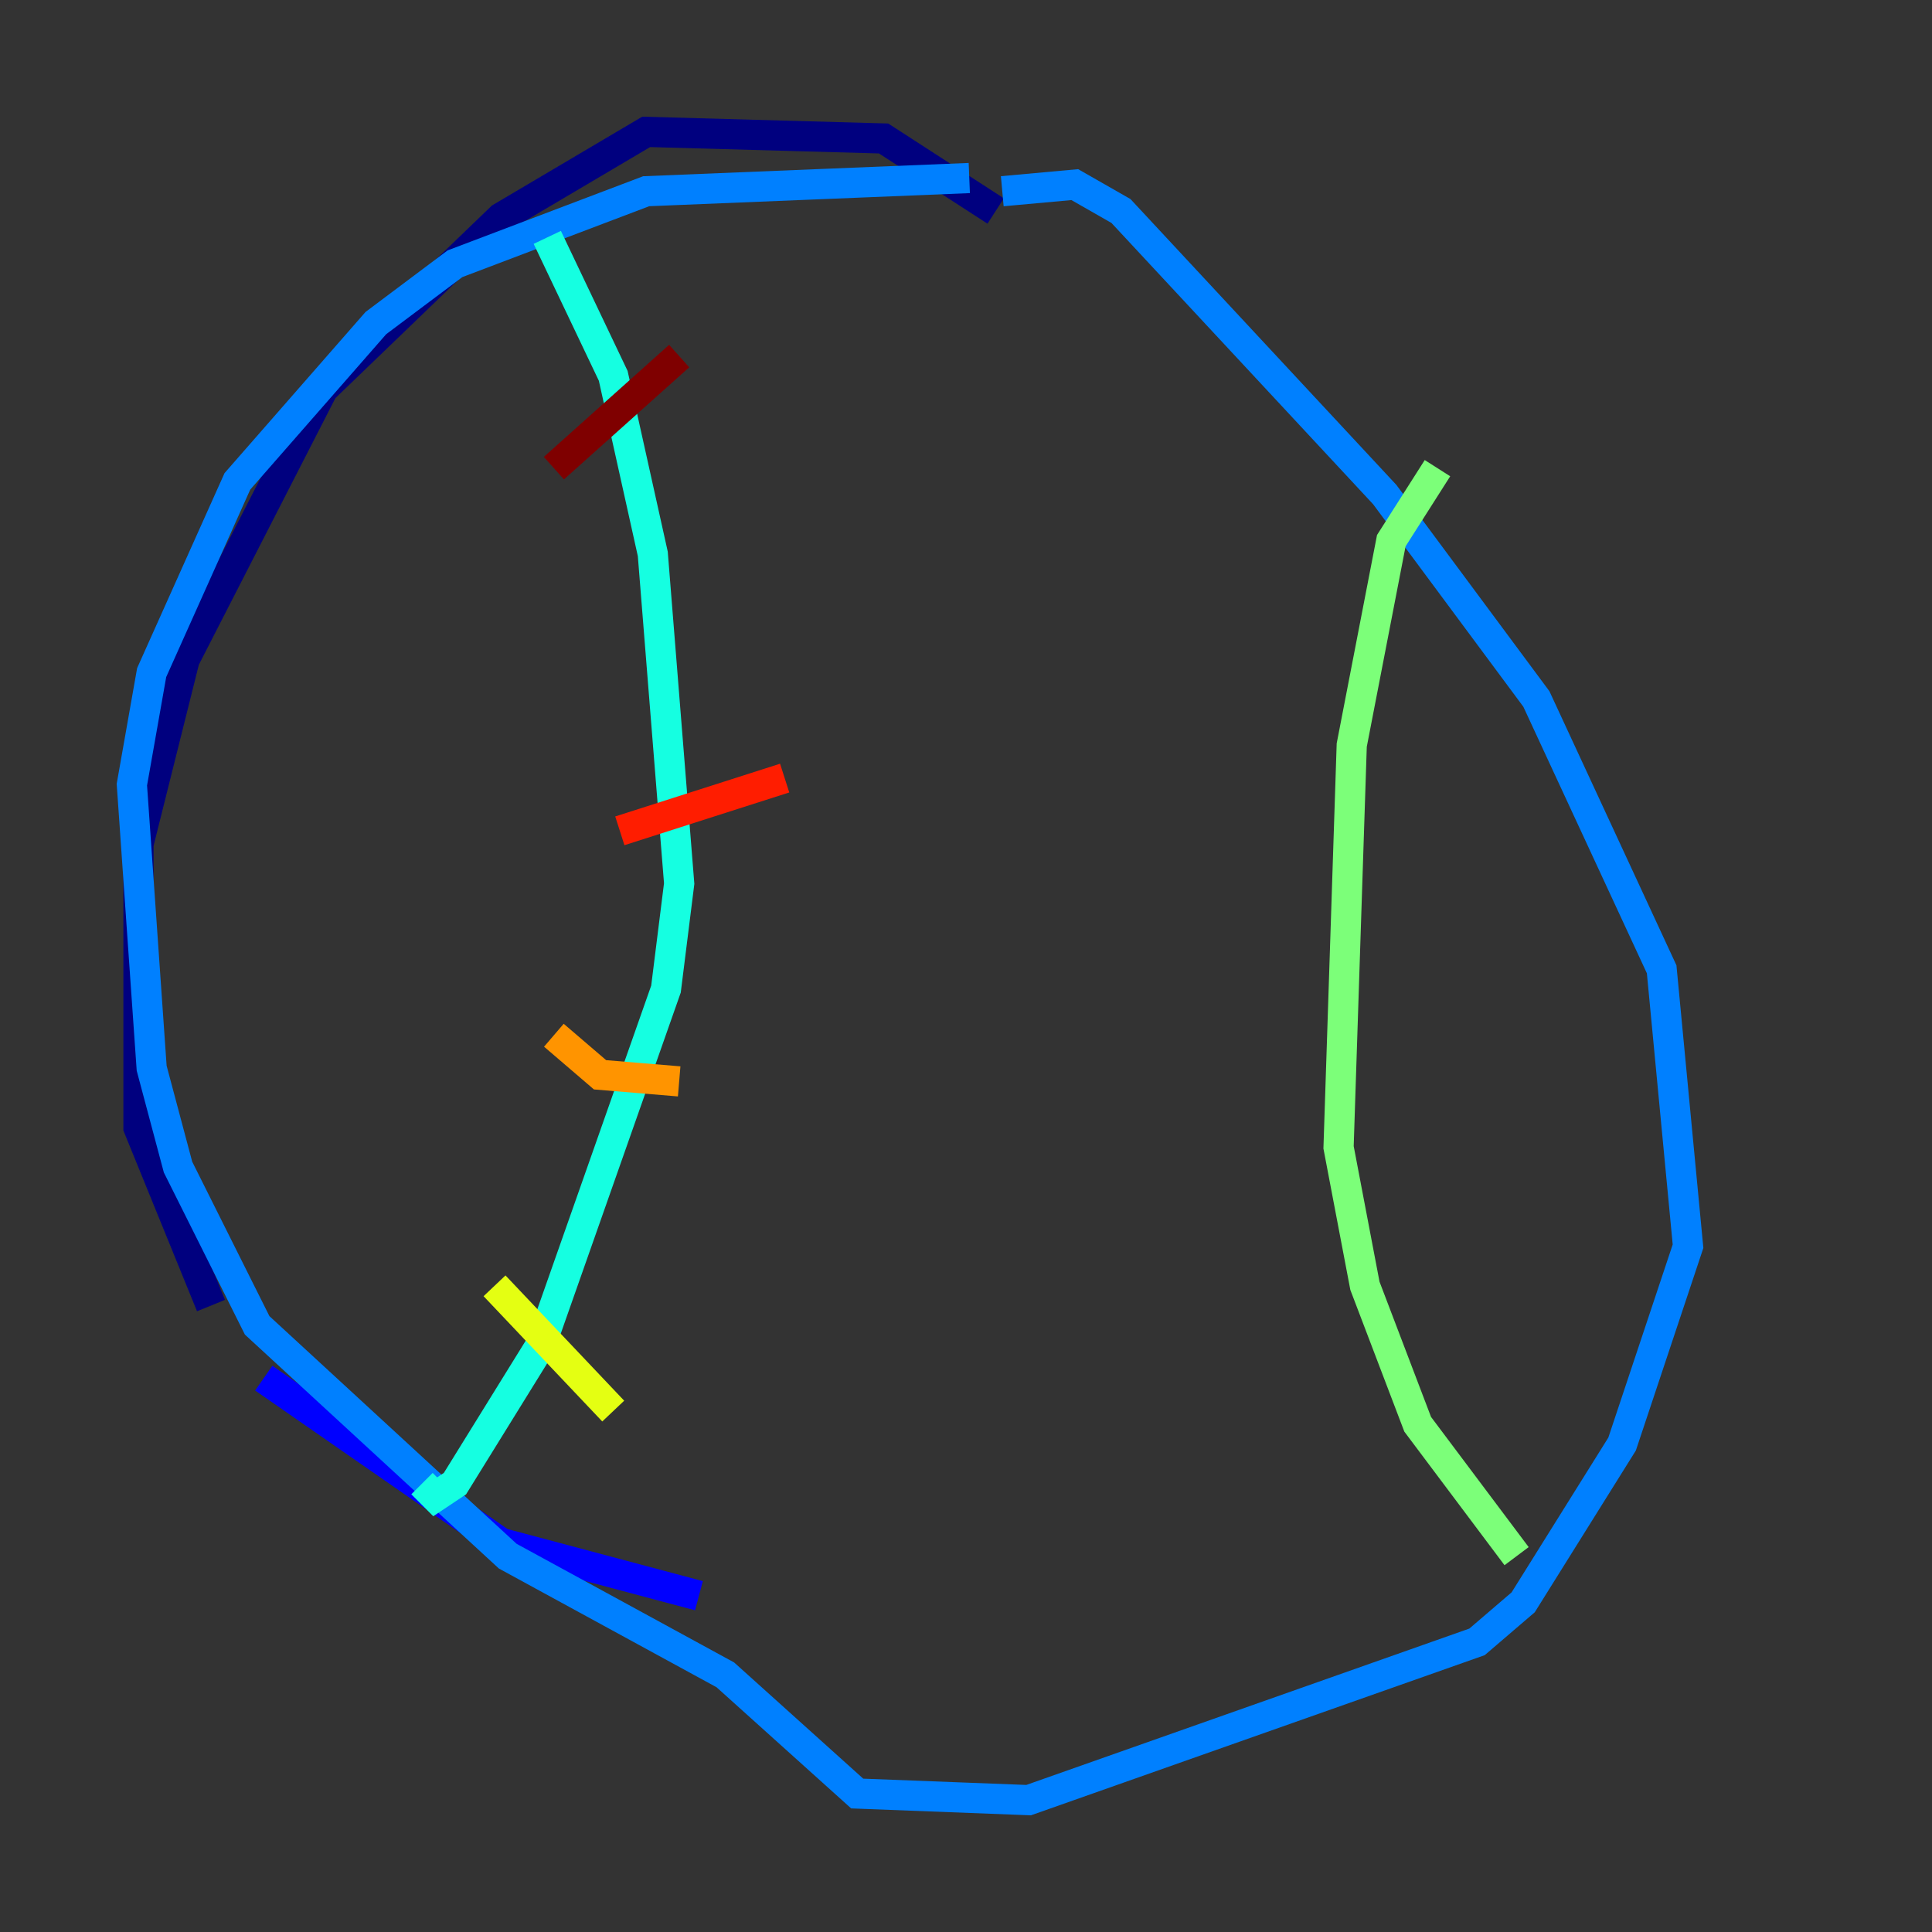 <?xml version="1.0" encoding="utf-8" ?>
<svg baseProfile="tiny" height="128" version="1.2" viewBox="0,0,128,128" width="128" xmlns="http://www.w3.org/2000/svg" xmlns:ev="http://www.w3.org/2001/xml-events" xmlns:xlink="http://www.w3.org/1999/xlink"><rect x="0" y="0" width="128" height="128" fill="#333333" stroke="none"/><defs /><polyline fill="none" points="65.966,13.979 58.539,9.174 42.812,8.737 33.201,14.416 21.406,25.775 12.232,43.686 9.174,55.918 9.174,74.703 13.979,86.498" stroke="#00007f" stroke-width="2" /><polyline fill="none" points="17.474,91.304 33.201,102.225 46.307,105.72" stroke="#0000ff" stroke-width="2" /><polyline fill="none" points="66.403,12.669 71.208,12.232 74.266,13.979 91.741,32.764 101.788,46.307 110.089,64.218 111.836,82.567 107.468,95.672 100.915,106.157 97.857,108.778 68.15,119.263 56.792,118.826 48.055,110.963 33.638,103.099 17.038,87.809 11.795,77.324 10.048,70.771 8.737,51.986 10.048,44.56 15.727,31.891 24.901,21.406 30.143,17.474 42.812,12.669 64.218,11.795" stroke="#0080ff" stroke-width="2" /><polyline fill="none" points="36.259,15.727 40.628,24.901 43.249,36.696 44.997,58.539 44.123,65.529 35.822,89.12 30.143,98.293 28.833,99.167 27.959,98.293" stroke="#15ffe1" stroke-width="2" /><polyline fill="none" points="95.236,31.017 92.177,35.822 89.556,49.365 88.683,76.014 90.43,85.188 93.925,94.362 100.478,103.099" stroke="#7cff79" stroke-width="2" /><polyline fill="none" points="32.764,85.188 40.628,93.488" stroke="#e4ff12" stroke-width="2" /><polyline fill="none" points="36.696,68.587 39.754,71.208 44.997,71.645" stroke="#ff9400" stroke-width="2" /><polyline fill="none" points="41.065,55.044 51.986,51.55" stroke="#ff1d00" stroke-width="2" /><polyline fill="none" points="36.696,31.017 44.997,23.59" stroke="#7f0000" stroke-width="2" /></svg>